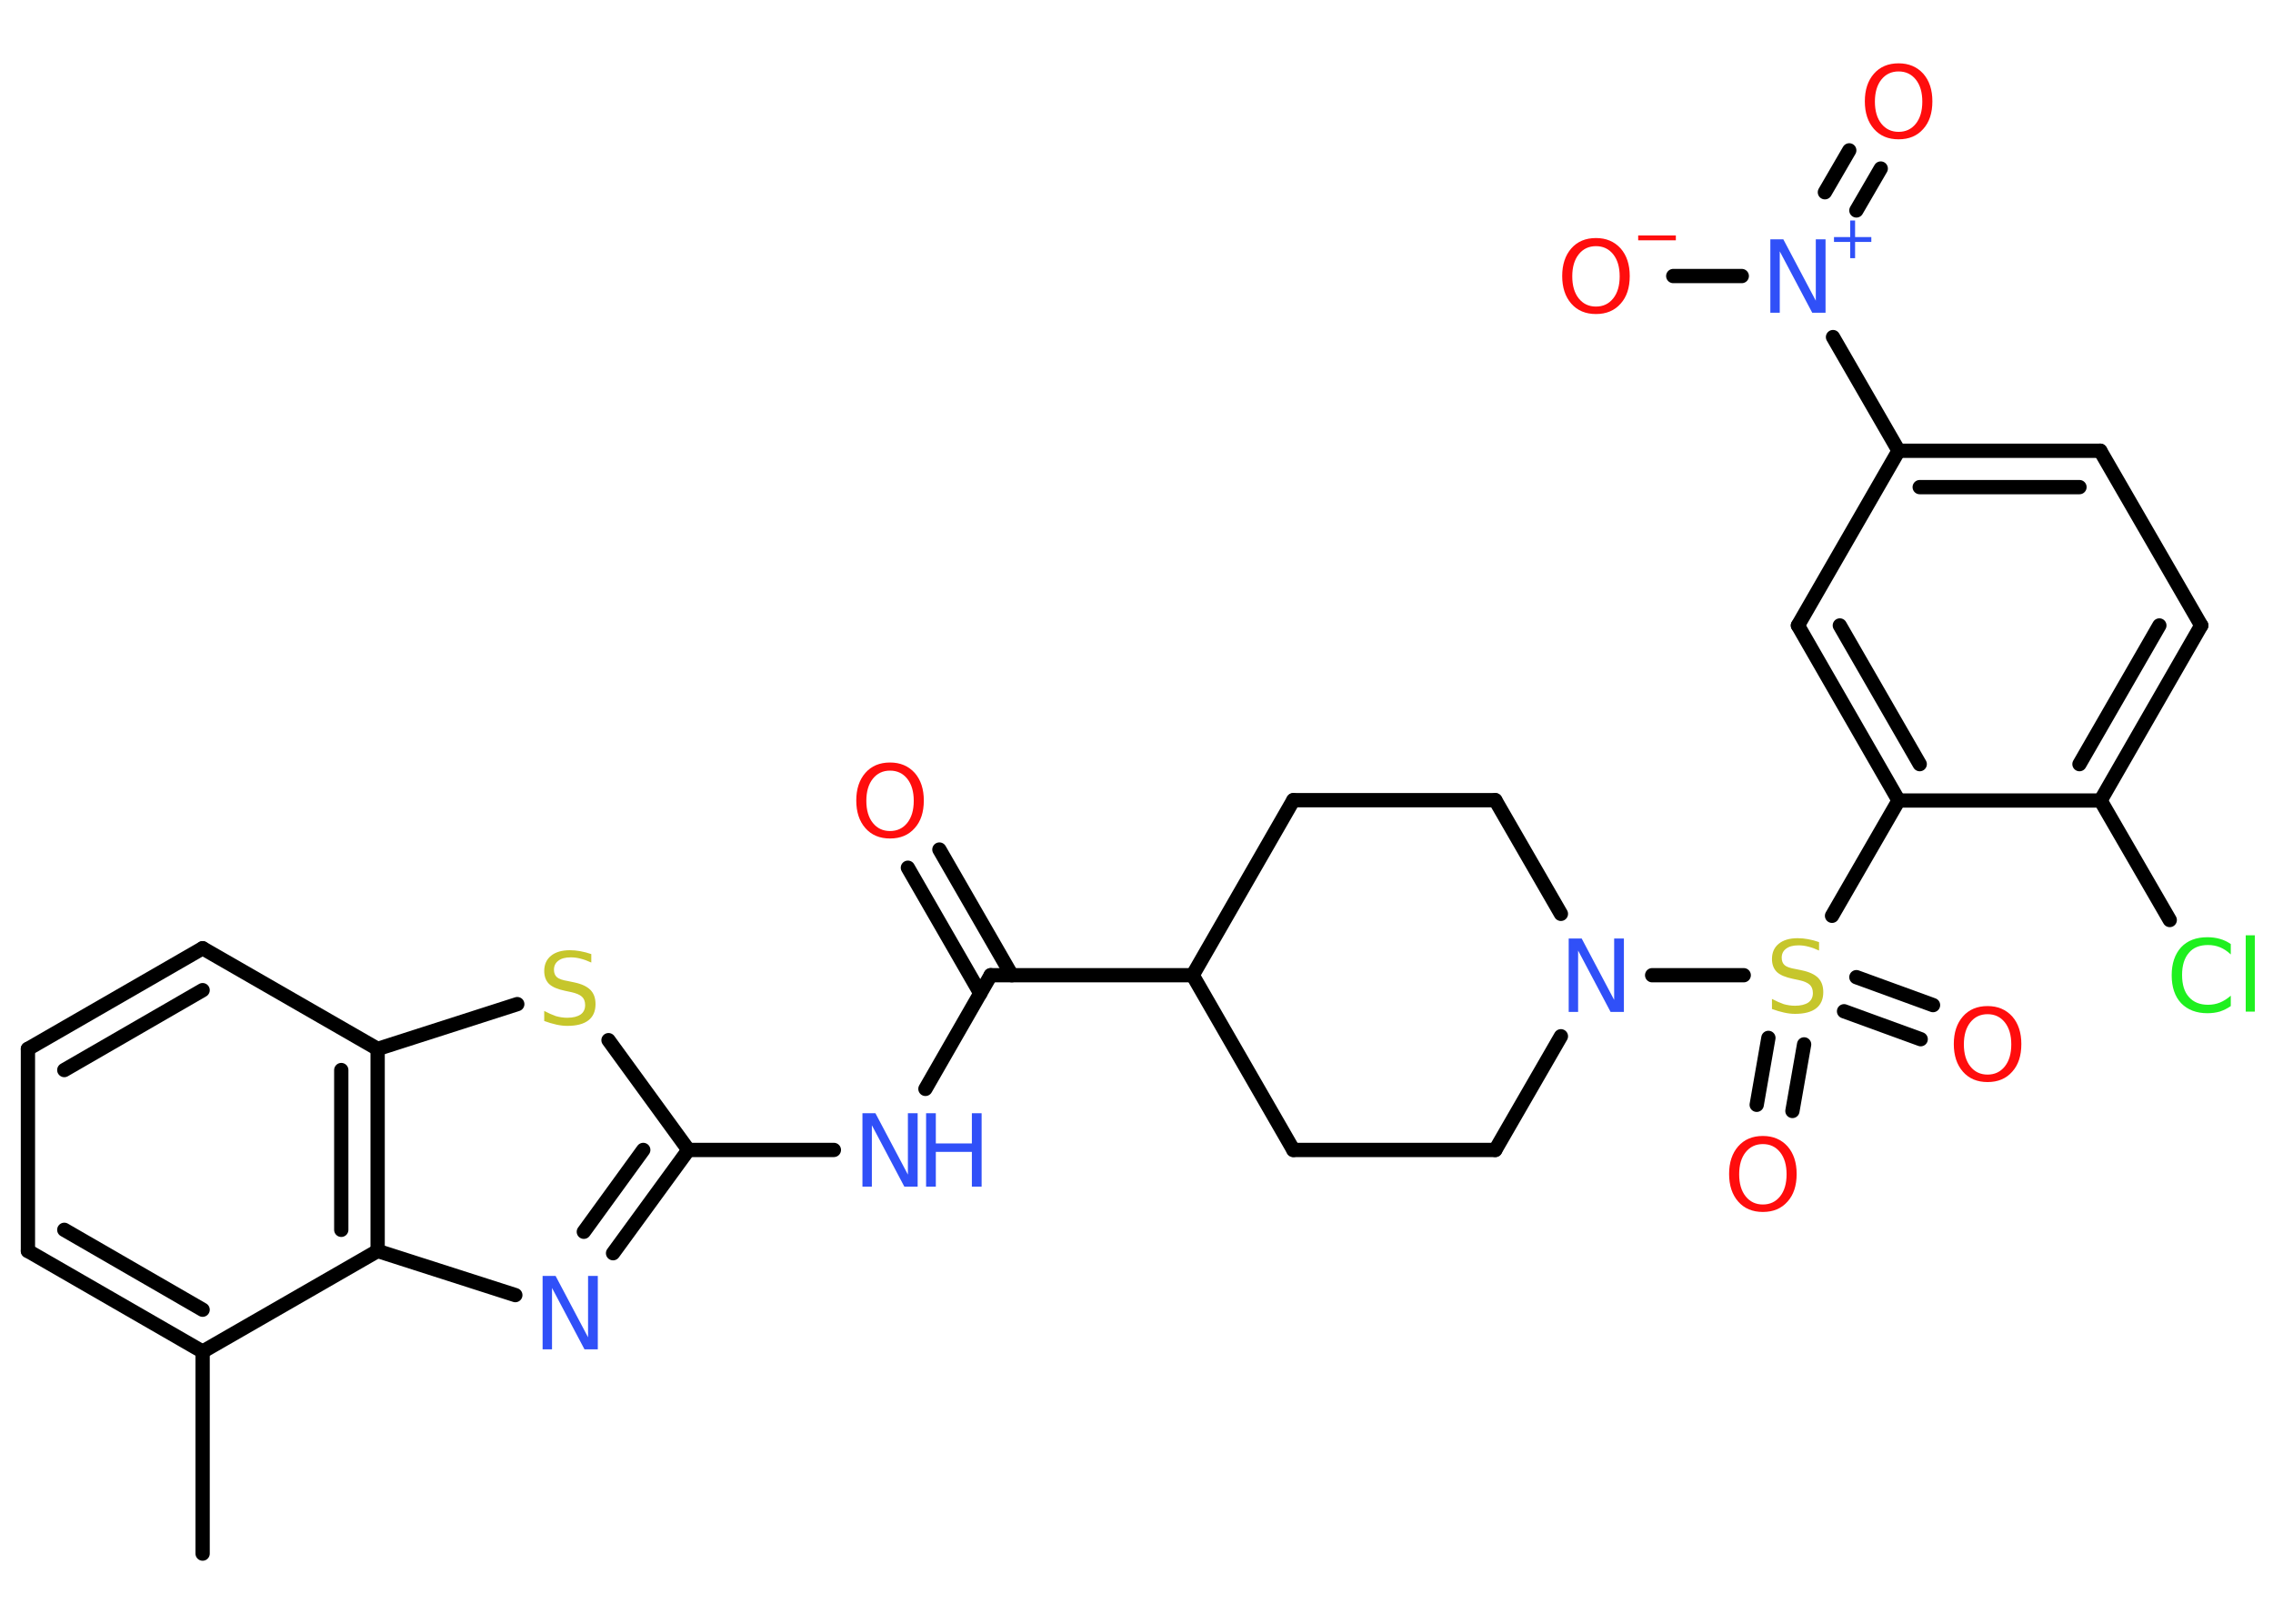 <?xml version='1.0' encoding='UTF-8'?>
<!DOCTYPE svg PUBLIC "-//W3C//DTD SVG 1.1//EN" "http://www.w3.org/Graphics/SVG/1.1/DTD/svg11.dtd">
<svg version='1.2' xmlns='http://www.w3.org/2000/svg' xmlns:xlink='http://www.w3.org/1999/xlink' width='70.0mm' height='50.0mm' viewBox='0 0 70.0 50.0'>
  <desc>Generated by the Chemistry Development Kit (http://github.com/cdk)</desc>
  <g stroke-linecap='round' stroke-linejoin='round' stroke='#000000' stroke-width='.44' fill='#FF0D0D'>
    <rect x='.0' y='.0' width='70.0' height='50.0' fill='#FFFFFF' stroke='none'/>
    <g id='mol1' class='mol'>
      <line id='mol1bnd1' class='bond' x1='6.24' y1='47.84' x2='6.24' y2='41.62'/>
      <g id='mol1bnd2' class='bond'>
        <line x1='.86' y1='38.52' x2='6.24' y2='41.62'/>
        <line x1='1.98' y1='37.87' x2='6.24' y2='40.33'/>
      </g>
      <line id='mol1bnd3' class='bond' x1='.86' y1='38.52' x2='.86' y2='32.3'/>
      <g id='mol1bnd4' class='bond'>
        <line x1='6.24' y1='29.2' x2='.86' y2='32.3'/>
        <line x1='6.24' y1='30.49' x2='1.98' y2='32.95'/>
      </g>
      <line id='mol1bnd5' class='bond' x1='6.24' y1='29.2' x2='11.63' y2='32.3'/>
      <line id='mol1bnd6' class='bond' x1='11.63' y1='32.3' x2='15.93' y2='30.92'/>
      <line id='mol1bnd7' class='bond' x1='18.74' y1='32.03' x2='21.2' y2='35.41'/>
      <line id='mol1bnd8' class='bond' x1='21.2' y1='35.41' x2='25.68' y2='35.41'/>
      <line id='mol1bnd9' class='bond' x1='28.5' y1='33.53' x2='30.51' y2='30.03'/>
      <g id='mol1bnd10' class='bond'>
        <line x1='30.19' y1='30.59' x2='27.96' y2='26.72'/>
        <line x1='31.16' y1='30.03' x2='28.93' y2='26.16'/>
      </g>
      <line id='mol1bnd11' class='bond' x1='30.51' y1='30.03' x2='36.73' y2='30.03'/>
      <line id='mol1bnd12' class='bond' x1='36.73' y1='30.03' x2='39.83' y2='35.41'/>
      <line id='mol1bnd13' class='bond' x1='39.83' y1='35.41' x2='46.05' y2='35.41'/>
      <line id='mol1bnd14' class='bond' x1='46.05' y1='35.41' x2='48.07' y2='31.91'/>
      <line id='mol1bnd15' class='bond' x1='50.88' y1='30.03' x2='53.7' y2='30.03'/>
      <g id='mol1bnd16' class='bond'>
        <line x1='55.56' y1='32.16' x2='55.2' y2='34.21'/>
        <line x1='54.46' y1='31.96' x2='54.1' y2='34.02'/>
      </g>
      <g id='mol1bnd17' class='bond'>
        <line x1='57.17' y1='30.09' x2='59.53' y2='30.95'/>
        <line x1='56.79' y1='31.14' x2='59.15' y2='32.0'/>
      </g>
      <line id='mol1bnd18' class='bond' x1='56.42' y1='28.2' x2='58.47' y2='24.65'/>
      <g id='mol1bnd19' class='bond'>
        <line x1='55.37' y1='19.26' x2='58.47' y2='24.65'/>
        <line x1='56.66' y1='19.26' x2='59.12' y2='23.53'/>
      </g>
      <line id='mol1bnd20' class='bond' x1='55.37' y1='19.26' x2='58.47' y2='13.88'/>
      <line id='mol1bnd21' class='bond' x1='58.47' y1='13.88' x2='56.45' y2='10.38'/>
      <g id='mol1bnd22' class='bond'>
        <line x1='56.2' y1='5.92' x2='56.95' y2='4.63'/>
        <line x1='57.17' y1='6.48' x2='57.92' y2='5.19'/>
      </g>
      <line id='mol1bnd23' class='bond' x1='53.64' y1='8.5' x2='51.53' y2='8.5'/>
      <g id='mol1bnd24' class='bond'>
        <line x1='64.68' y1='13.88' x2='58.47' y2='13.88'/>
        <line x1='64.04' y1='15.0' x2='59.12' y2='15.0'/>
      </g>
      <line id='mol1bnd25' class='bond' x1='64.68' y1='13.88' x2='67.79' y2='19.26'/>
      <g id='mol1bnd26' class='bond'>
        <line x1='64.69' y1='24.65' x2='67.79' y2='19.26'/>
        <line x1='64.04' y1='23.53' x2='66.5' y2='19.26'/>
      </g>
      <line id='mol1bnd27' class='bond' x1='58.47' y1='24.65' x2='64.69' y2='24.65'/>
      <line id='mol1bnd28' class='bond' x1='64.69' y1='24.65' x2='66.82' y2='28.33'/>
      <line id='mol1bnd29' class='bond' x1='48.07' y1='28.14' x2='46.05' y2='24.64'/>
      <line id='mol1bnd30' class='bond' x1='46.05' y1='24.64' x2='39.83' y2='24.64'/>
      <line id='mol1bnd31' class='bond' x1='36.73' y1='30.03' x2='39.83' y2='24.64'/>
      <g id='mol1bnd32' class='bond'>
        <line x1='18.88' y1='38.59' x2='21.2' y2='35.41'/>
        <line x1='17.98' y1='37.93' x2='19.81' y2='35.41'/>
      </g>
      <line id='mol1bnd33' class='bond' x1='15.87' y1='39.88' x2='11.63' y2='38.52'/>
      <line id='mol1bnd34' class='bond' x1='6.24' y1='41.62' x2='11.63' y2='38.52'/>
      <g id='mol1bnd35' class='bond'>
        <line x1='11.63' y1='38.52' x2='11.63' y2='32.3'/>
        <line x1='10.51' y1='37.87' x2='10.51' y2='32.95'/>
      </g>
      <path id='mol1atm7' class='atom' d='M18.21 29.34v.3q-.17 -.08 -.33 -.12q-.15 -.04 -.3 -.04q-.25 .0 -.38 .1q-.14 .1 -.14 .28q.0 .15 .09 .23q.09 .08 .34 .12l.19 .04q.34 .07 .5 .23q.16 .16 .16 .44q.0 .33 -.22 .5q-.22 .17 -.65 .17q-.16 .0 -.34 -.04q-.18 -.04 -.37 -.11v-.31q.19 .1 .36 .16q.18 .05 .35 .05q.26 .0 .41 -.1q.14 -.1 .14 -.29q.0 -.17 -.1 -.26q-.1 -.09 -.33 -.14l-.19 -.04q-.34 -.07 -.49 -.21q-.15 -.15 -.15 -.4q.0 -.3 .21 -.47q.21 -.17 .58 -.17q.16 .0 .32 .03q.17 .03 .34 .09z' stroke='none' fill='#C6C62C'/>
      <g id='mol1atm9' class='atom'>
        <path d='M26.55 34.28h.41l1.0 1.89v-1.89h.3v2.26h-.41l-1.0 -1.89v1.89h-.29v-2.26z' stroke='none' fill='#3050F8'/>
        <path d='M28.52 34.28h.3v.93h1.11v-.93h.3v2.26h-.3v-1.07h-1.11v1.07h-.3v-2.26z' stroke='none' fill='#3050F8'/>
      </g>
      <path id='mol1atm11' class='atom' d='M27.41 23.73q-.33 .0 -.53 .25q-.2 .25 -.2 .68q.0 .43 .2 .68q.2 .25 .53 .25q.33 .0 .53 -.25q.2 -.25 .2 -.68q.0 -.43 -.2 -.68q-.2 -.25 -.53 -.25zM27.41 23.48q.47 .0 .76 .32q.28 .32 .28 .85q.0 .54 -.28 .85q-.28 .32 -.76 .32q-.48 .0 -.76 -.32q-.28 -.32 -.28 -.85q.0 -.53 .28 -.85q.28 -.32 .76 -.32z' stroke='none'/>
      <path id='mol1atm15' class='atom' d='M48.3 28.9h.41l1.0 1.89v-1.89h.3v2.26h-.41l-1.0 -1.89v1.89h-.29v-2.26z' stroke='none' fill='#3050F8'/>
      <path id='mol1atm16' class='atom' d='M56.02 28.97v.3q-.17 -.08 -.33 -.12q-.15 -.04 -.3 -.04q-.25 .0 -.38 .1q-.14 .1 -.14 .28q.0 .15 .09 .23q.09 .08 .34 .12l.19 .04q.34 .07 .5 .23q.16 .16 .16 .44q.0 .33 -.22 .5q-.22 .17 -.65 .17q-.16 .0 -.34 -.04q-.18 -.04 -.37 -.11v-.31q.19 .1 .36 .16q.18 .05 .35 .05q.26 .0 .41 -.1q.14 -.1 .14 -.29q.0 -.17 -.1 -.26q-.1 -.09 -.33 -.14l-.19 -.04q-.34 -.07 -.49 -.21q-.15 -.15 -.15 -.4q.0 -.3 .21 -.47q.21 -.17 .58 -.17q.16 .0 .32 .03q.17 .03 .34 .09z' stroke='none' fill='#C6C62C'/>
      <path id='mol1atm17' class='atom' d='M54.29 35.23q-.33 .0 -.53 .25q-.2 .25 -.2 .68q.0 .43 .2 .68q.2 .25 .53 .25q.33 .0 .53 -.25q.2 -.25 .2 -.68q.0 -.43 -.2 -.68q-.2 -.25 -.53 -.25zM54.29 34.98q.47 .0 .76 .32q.28 .32 .28 .85q.0 .54 -.28 .85q-.28 .32 -.76 .32q-.48 .0 -.76 -.32q-.28 -.32 -.28 -.85q.0 -.53 .28 -.85q.28 -.32 .76 -.32z' stroke='none'/>
      <path id='mol1atm18' class='atom' d='M61.21 31.23q-.33 .0 -.53 .25q-.2 .25 -.2 .68q.0 .43 .2 .68q.2 .25 .53 .25q.33 .0 .53 -.25q.2 -.25 .2 -.68q.0 -.43 -.2 -.68q-.2 -.25 -.53 -.25zM61.21 30.98q.47 .0 .76 .32q.28 .32 .28 .85q.0 .54 -.28 .85q-.28 .32 -.76 .32q-.48 .0 -.76 -.32q-.28 -.32 -.28 -.85q.0 -.53 .28 -.85q.28 -.32 .76 -.32z' stroke='none'/>
      <g id='mol1atm22' class='atom'>
        <path d='M54.51 7.37h.41l1.0 1.89v-1.89h.3v2.26h-.41l-1.0 -1.89v1.89h-.29v-2.26z' stroke='none' fill='#3050F8'/>
        <path d='M57.13 6.79v.51h.5v.15h-.5v.5h-.15v-.5h-.5v-.15h.5v-.51h.15z' stroke='none' fill='#3050F8'/>
      </g>
      <path id='mol1atm23' class='atom' d='M58.47 2.2q-.33 .0 -.53 .25q-.2 .25 -.2 .68q.0 .43 .2 .68q.2 .25 .53 .25q.33 .0 .53 -.25q.2 -.25 .2 -.68q.0 -.43 -.2 -.68q-.2 -.25 -.53 -.25zM58.47 1.95q.47 .0 .76 .32q.28 .32 .28 .85q.0 .54 -.28 .85q-.28 .32 -.76 .32q-.48 .0 -.76 -.32q-.28 -.32 -.28 -.85q.0 -.53 .28 -.85q.28 -.32 .76 -.32z' stroke='none'/>
      <g id='mol1atm24' class='atom'>
        <path d='M49.15 7.58q-.33 .0 -.53 .25q-.2 .25 -.2 .68q.0 .43 .2 .68q.2 .25 .53 .25q.33 .0 .53 -.25q.2 -.25 .2 -.68q.0 -.43 -.2 -.68q-.2 -.25 -.53 -.25zM49.15 7.33q.47 .0 .76 .32q.28 .32 .28 .85q.0 .54 -.28 .85q-.28 .32 -.76 .32q-.48 .0 -.76 -.32q-.28 -.32 -.28 -.85q.0 -.53 .28 -.85q.28 -.32 .76 -.32z' stroke='none'/>
        <path d='M50.45 7.25h1.16v.15h-1.16v-.15z' stroke='none'/>
      </g>
      <path id='mol1atm28' class='atom' d='M68.7 29.07v.32q-.16 -.15 -.33 -.22q-.17 -.07 -.37 -.07q-.39 .0 -.59 .24q-.21 .24 -.21 .68q.0 .45 .21 .68q.21 .24 .59 .24q.2 .0 .37 -.07q.17 -.07 .33 -.21v.32q-.16 .11 -.34 .17q-.18 .05 -.38 .05q-.51 .0 -.81 -.31q-.29 -.31 -.29 -.86q.0 -.54 .29 -.86q.29 -.31 .81 -.31q.2 .0 .38 .05q.18 .05 .34 .16zM69.16 28.8h.28v2.35h-.28v-2.35z' stroke='none' fill='#1FF01F'/>
      <path id='mol1atm31' class='atom' d='M16.7 39.29h.41l1.0 1.89v-1.89h.3v2.26h-.41l-1.0 -1.89v1.89h-.29v-2.26z' stroke='none' fill='#3050F8'/>
    </g>
  </g>
</svg>
